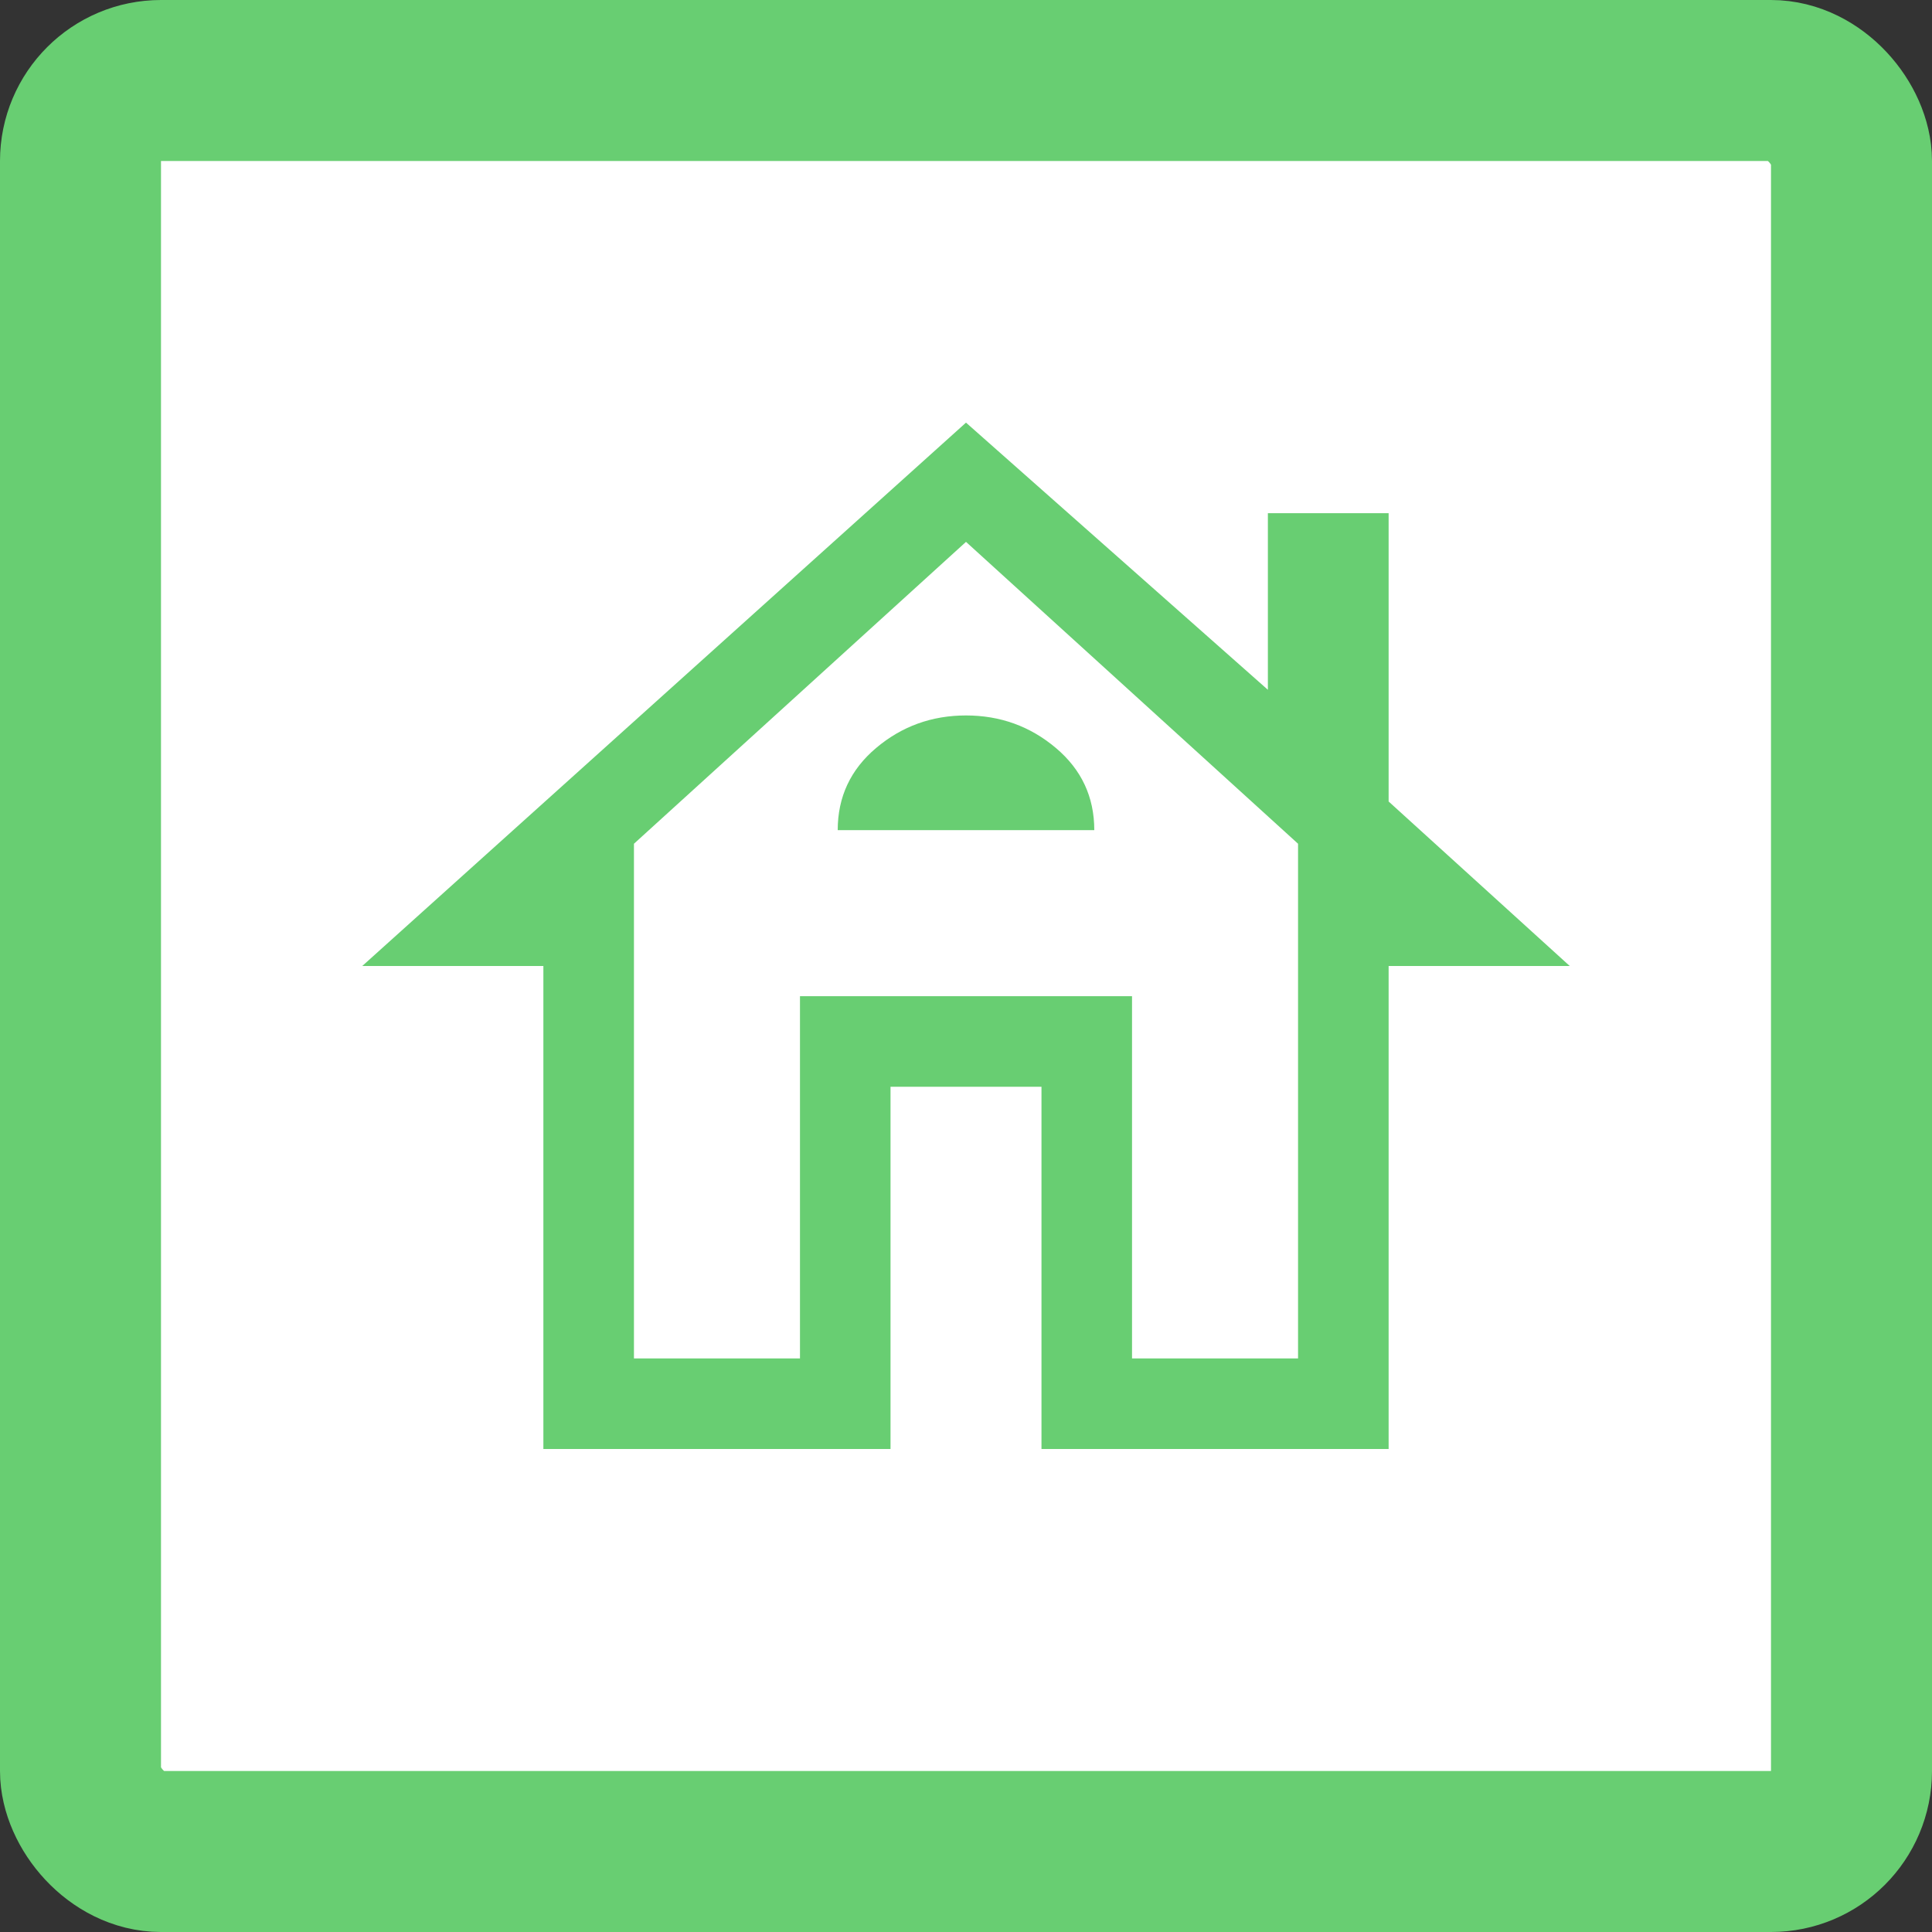 <svg width="60" height="60" viewBox="0 0 60 60" fill="none" xmlns="http://www.w3.org/2000/svg">
<rect x="0" y="0" width="60" height="60" fill="#333333" stroke="none"/>
<rect x="2.5" y="2.5" width="55" height="55" rx="2.5" fill="white" stroke="#68CE72" stroke-width="5"/>
<path d="M16.875 45V30H11.25L30 13.125L39.375 21.422V15.938H43.125V24.891L48.75 30H43.125V45H32.344V33.75H27.656V45H16.875ZM19.688 42.188H24.844V30.938H35.156V42.188H40.312V26.203L30 16.828L19.688 26.203V42.188ZM26.016 25.781H33.984C33.984 24.75 33.586 23.898 32.789 23.227C31.992 22.555 31.062 22.219 30 22.219C28.938 22.219 28.008 22.555 27.211 23.227C26.414 23.898 26.016 24.75 26.016 25.781Z" fill="#68CE72"/>
</svg>
